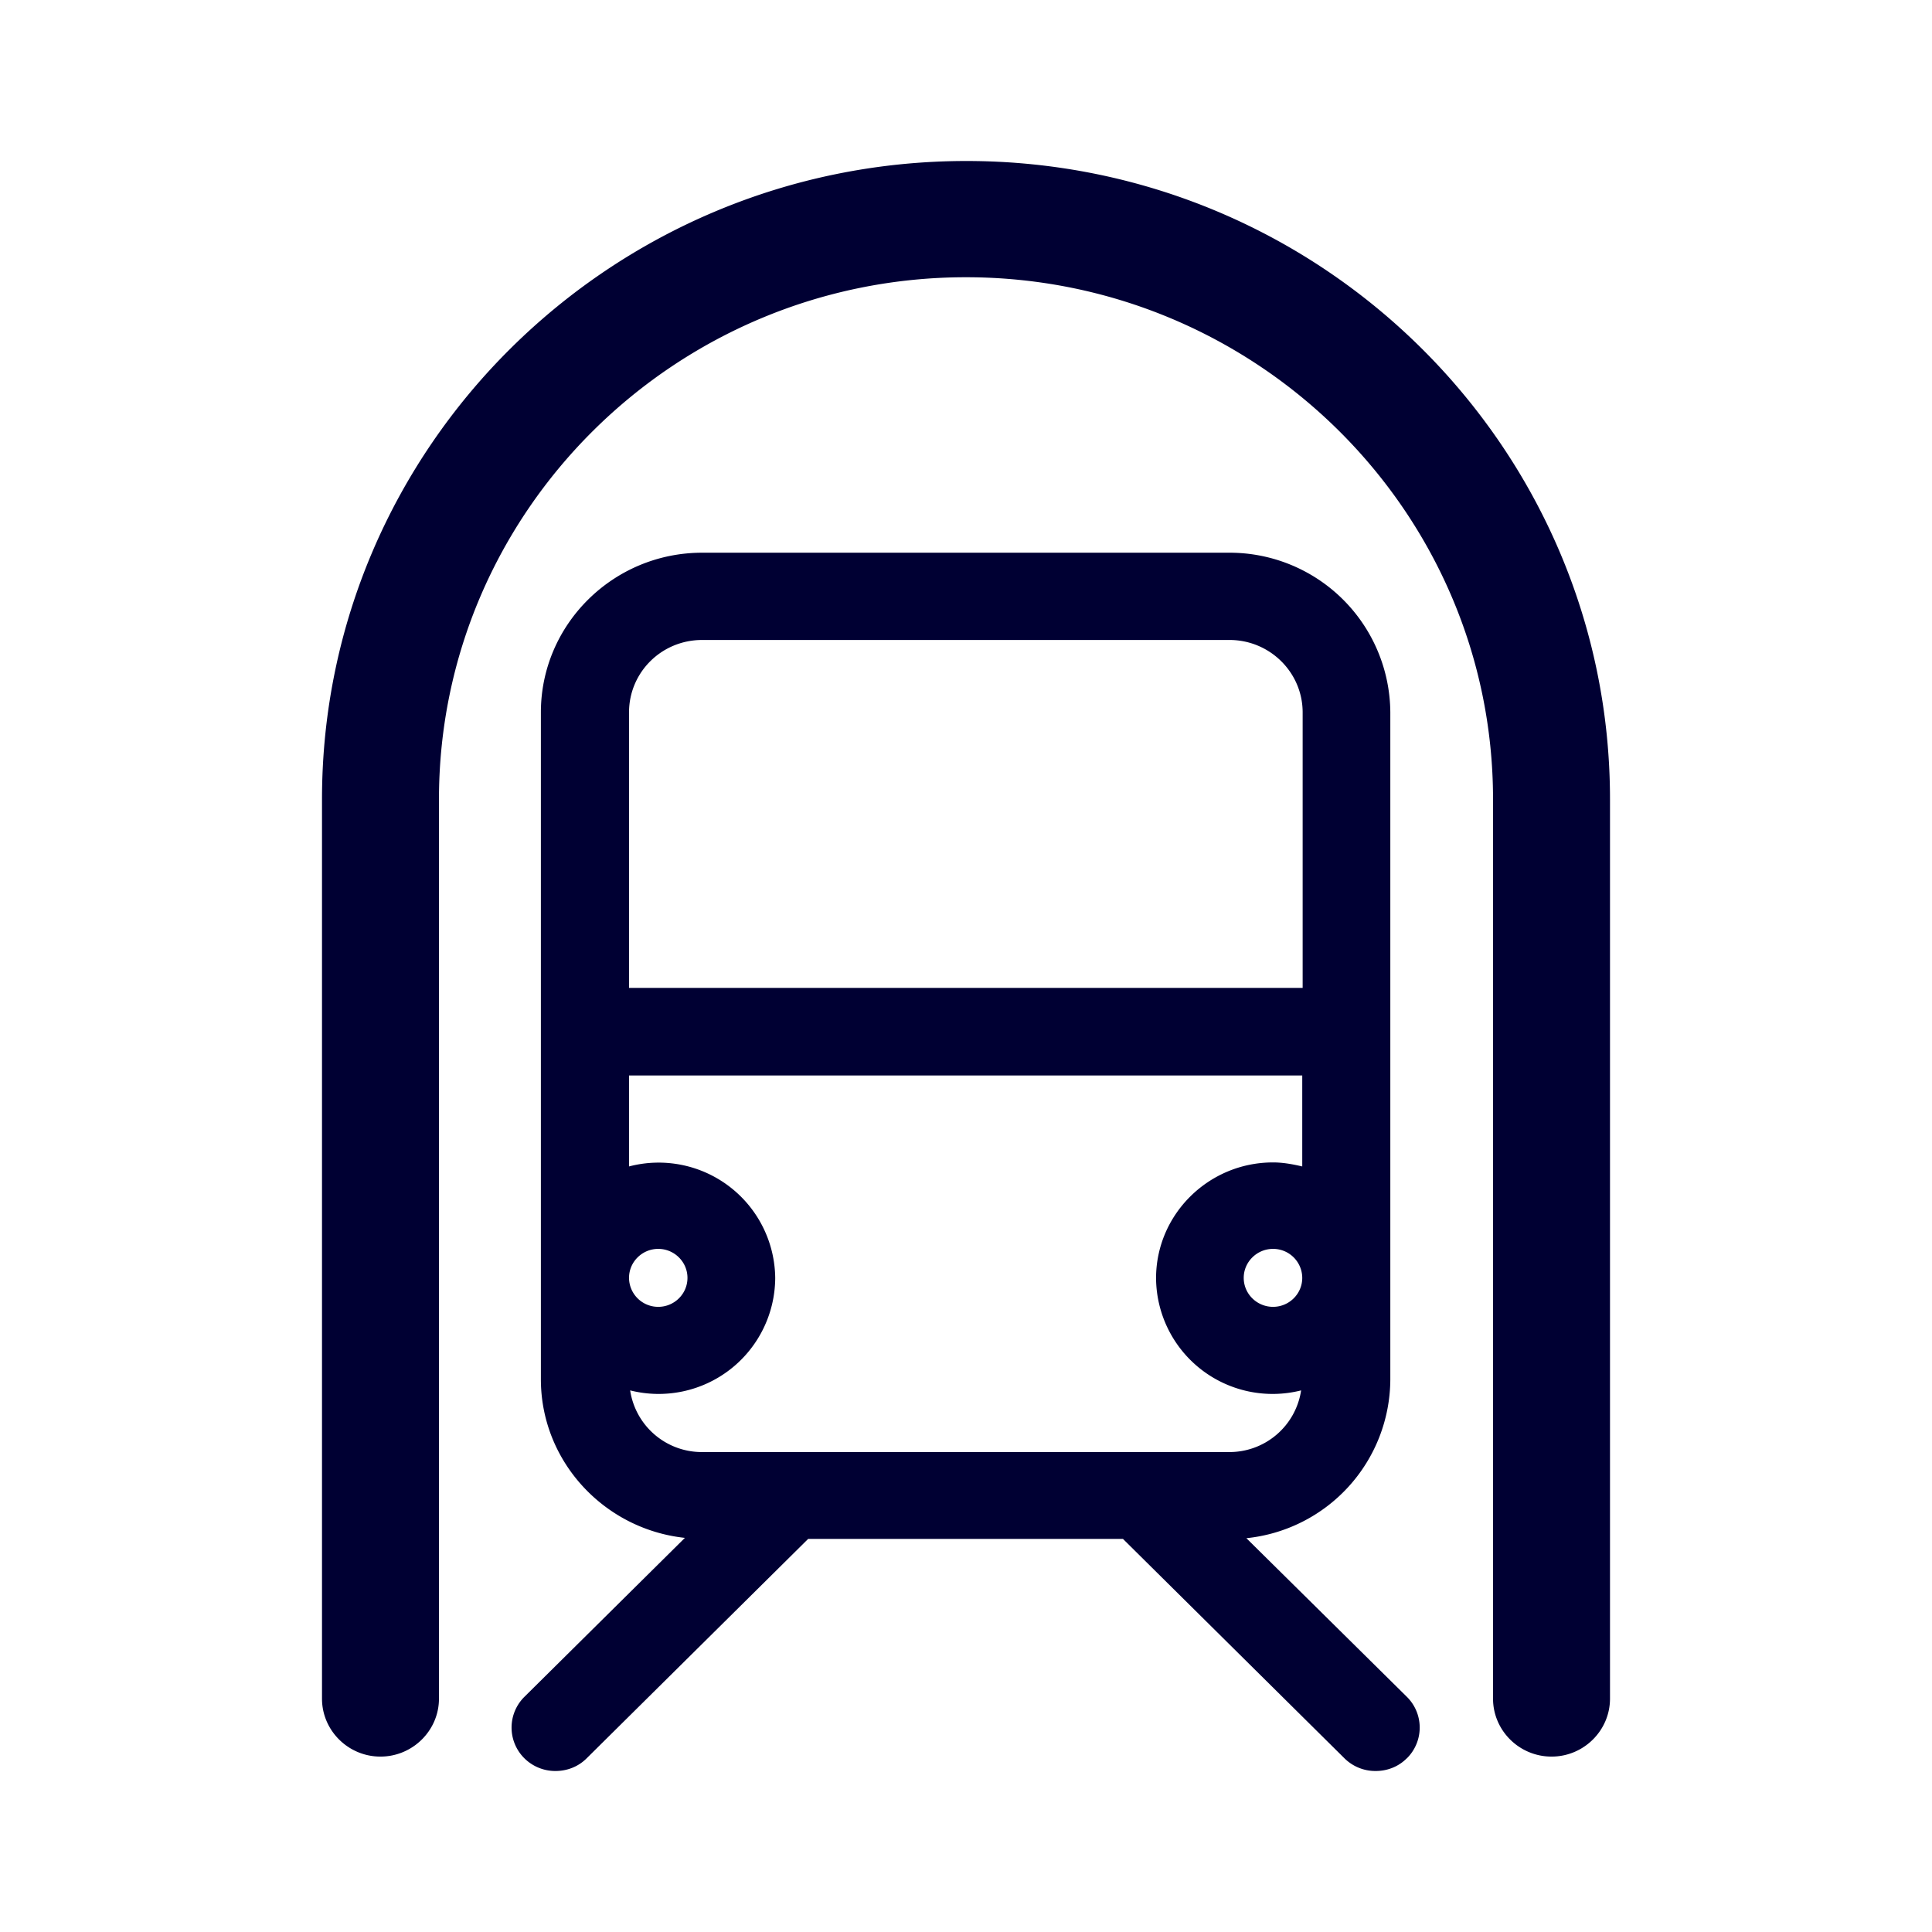<svg width="24" height="24" fill="none" xmlns="http://www.w3.org/2000/svg"><path fill-rule="evenodd" clip-rule="evenodd" d="M20 9.929C20 5.561 16.42 2 12.005 2S4 5.556 4 9.929v11.172c0 .396.326.72.726.72.4 0 .727-.324.727-.72V9.929c0-3.575 2.938-6.485 6.547-6.485 3.609 0 6.547 2.91 6.547 6.485v11.172c0 .396.326.72.727.72.4 0 .726-.324.726-.72V9.929Zm-2.524 11.914a.537.537 0 0 0 0-.765l-1.993-1.97a1.991 1.991 0 0 0 1.788-1.97V8.85a1.996 1.996 0 0 0-2.002-1.984H8.722c-1.104 0-2.003.89-2.003 1.984v8.284c0 1.02.787 1.863 1.789 1.97l-1.993 1.974a.537.537 0 0 0 0 .765A.545.545 0 0 0 6.9 22c.14 0 .28-.05.387-.157l2.752-2.726h3.911l2.752 2.726a.545.545 0 0 0 .387.157c.14 0 .279-.05.386-.157Zm-1.299-5.969a.362.362 0 0 0-.363-.36c-.2 0-.364.162-.364.36 0 .199.164.36.364.36.2 0 .363-.161.363-.36Zm-8.363-3.602V8.85c0-.499.405-.9.908-.9h6.552c.498 0 .908.401.908.9v3.422H7.814Zm.908 5.766h6.547a.9.9 0 0 0 .894-.766 1.448 1.448 0 0 1-1.802-1.393c0-.793.652-1.439 1.453-1.439.126 0 .247.023.363.05v-1.13H7.814v1.13a1.448 1.448 0 0 1 1.816 1.388 1.448 1.448 0 0 1-1.802 1.394.9.9 0 0 0 .894.766Zm-.182-2.164c0 .199-.163.36-.363.36a.362.362 0 0 1-.363-.36c0-.198.163-.36.363-.36.2 0 .363.162.363.36Z" fill="#003"/></svg>